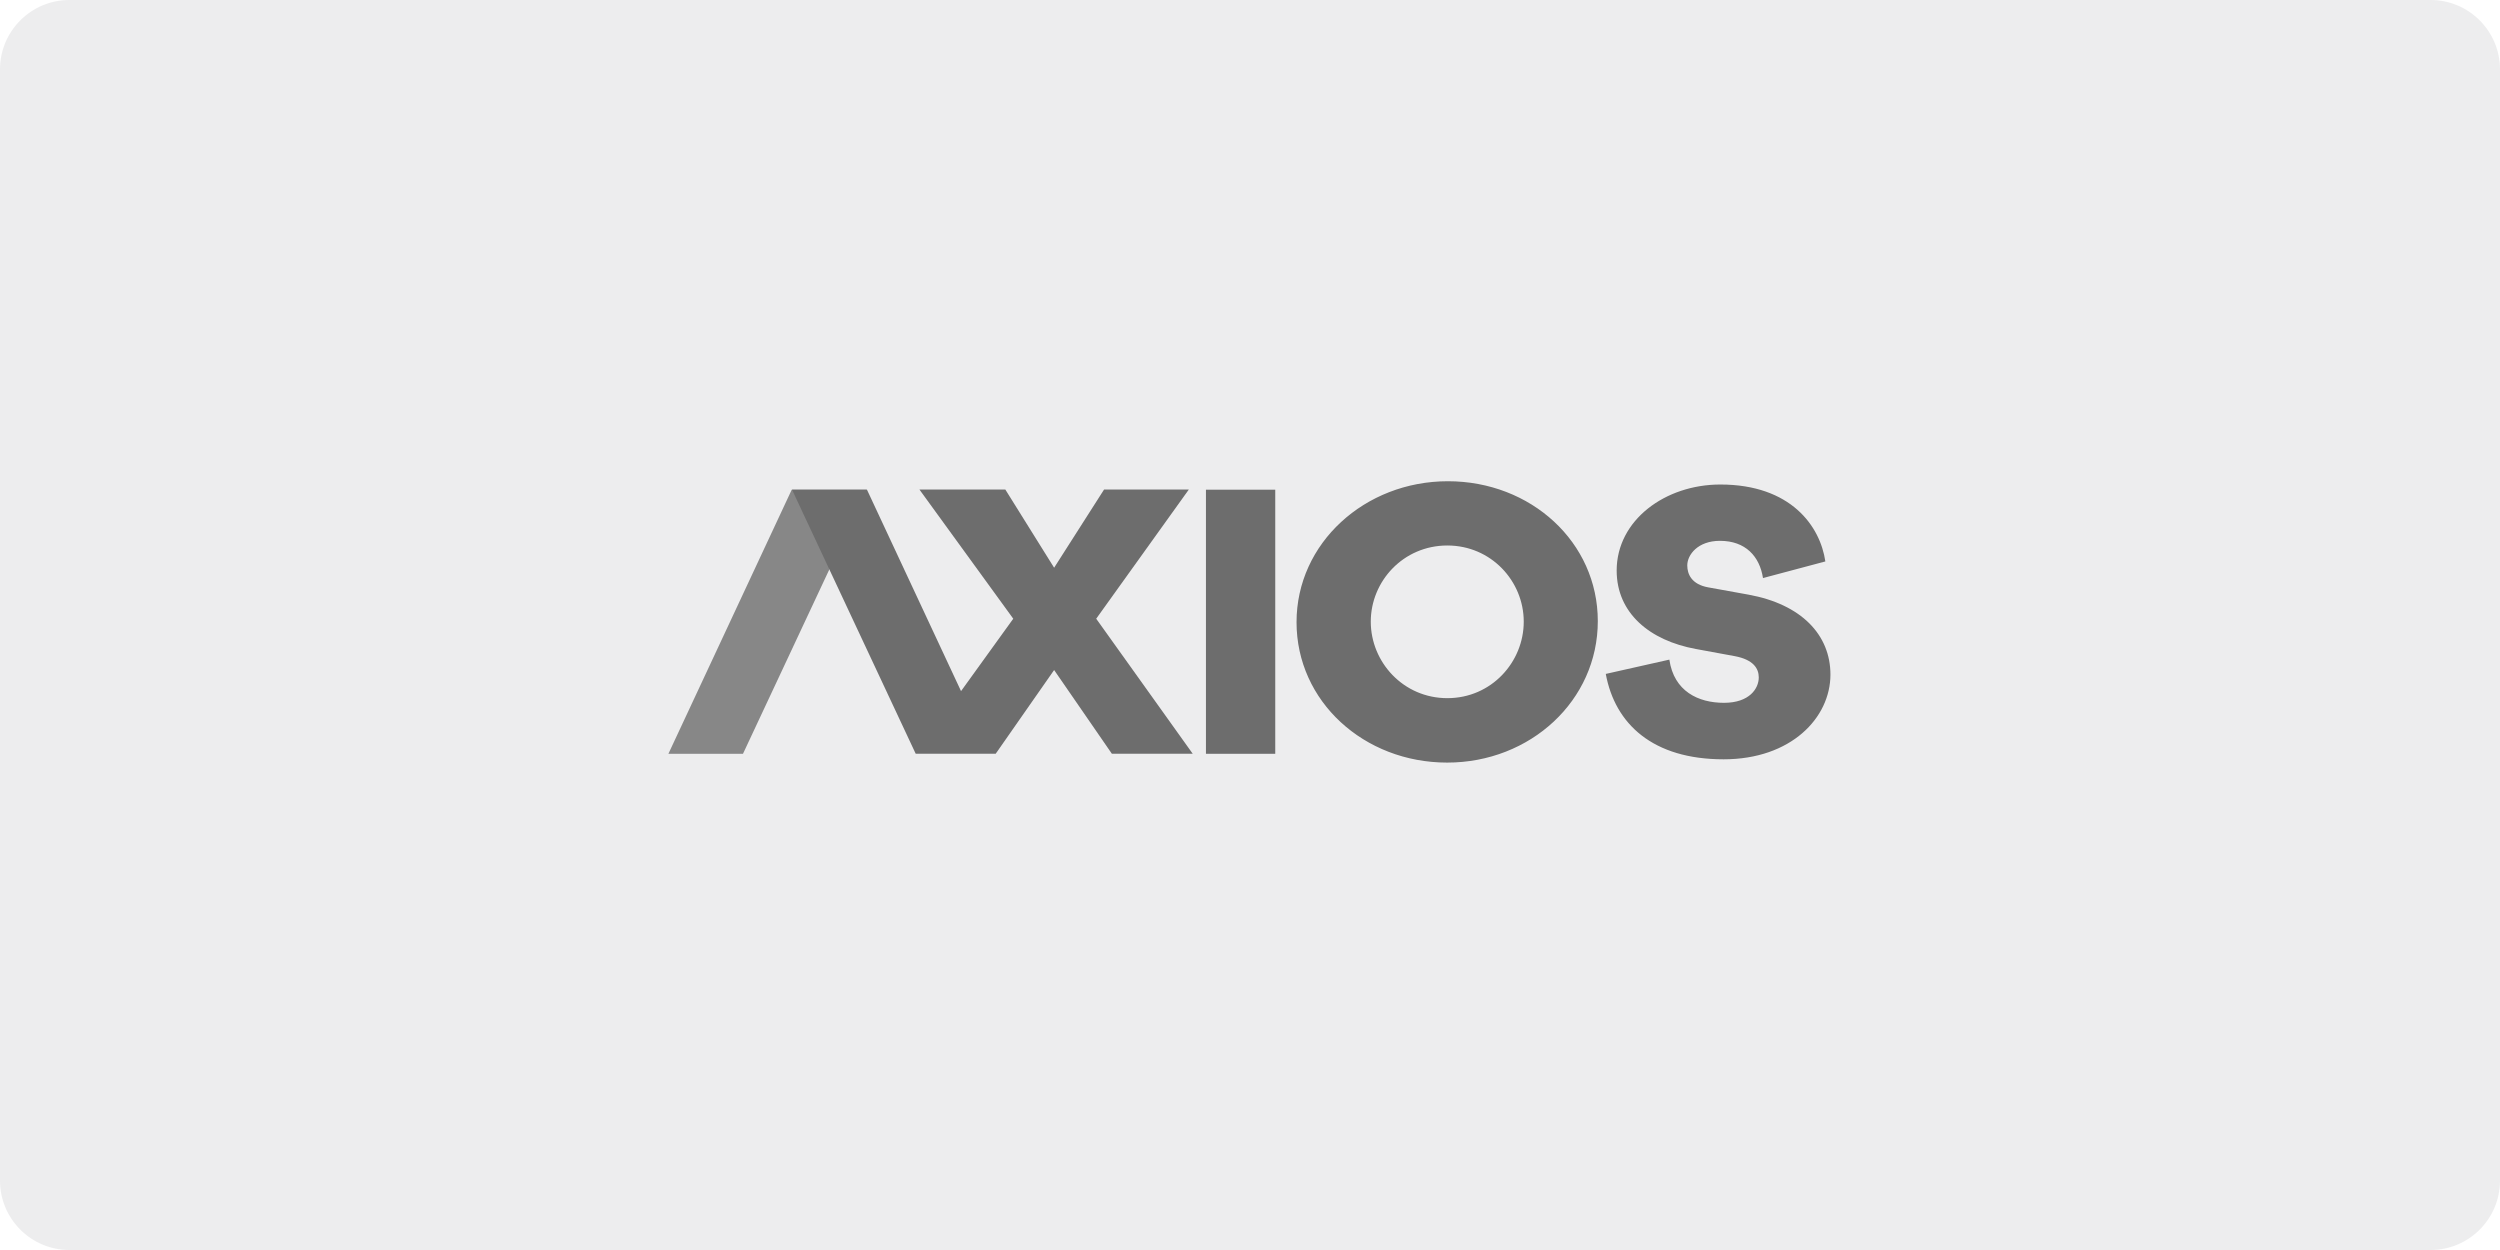 <svg width="288" height="144" viewBox="0 0 288 144" fill="none" xmlns="http://www.w3.org/2000/svg">
<path d="M0 8C0 3.582 3.582 0 8 0H280C284.418 0 288 3.582 288 8V136C288 140.418 284.418 144 280 144H8C3.582 144 0 140.418 0 136V8Z" fill="#1E1928" fill-opacity="0.08"/>
<g clip-path="url(#clip0_1_1403)">
<path fill-rule="evenodd" clip-rule="evenodd" d="M138.925 86.837H146.909V56.414H138.925V86.837Z" fill="#6D6D6D"/>
<path fill-rule="evenodd" clip-rule="evenodd" d="M166.735 80.428C171.808 80.428 175.535 76.276 175.535 71.615C175.535 66.954 171.787 62.841 166.735 62.841C161.661 62.841 157.913 66.954 157.913 71.615C157.913 76.276 161.661 80.428 166.735 80.428ZM166.797 55.438C176.363 55.438 184.067 62.449 184.067 71.556C184.067 80.703 176.301 87.851 166.714 87.851C157.126 87.851 149.361 80.801 149.361 71.674C149.361 62.566 157.23 55.438 166.797 55.438ZM184.985 77.635L192.31 75.989C192.836 79.644 195.649 80.965 198.603 80.965C201.538 80.965 202.61 79.319 202.61 78.037C202.61 77.003 201.983 75.989 199.838 75.587L195.366 74.764C190.023 73.788 186.24 70.611 186.24 65.73C186.24 59.912 191.844 55.816 198.178 55.816C206.333 55.816 209.693 60.639 210.28 64.678L203.096 66.592C202.711 64.103 201.092 62.304 198.138 62.304C195.588 62.304 194.374 63.912 194.374 65.137C194.374 66.151 194.88 67.319 196.782 67.663L201.436 68.505C207.527 69.616 210.866 73.137 210.866 77.712C210.866 82.688 206.333 87.473 198.563 87.473C190.428 87.473 186.057 83.434 184.985 77.635Z" fill="#6D6D6D"/>
<path fill-rule="evenodd" clip-rule="evenodd" d="M85.592 86.837H77L91.208 56.414H99.841L85.592 86.837Z" fill="#878787"/>
<path fill-rule="evenodd" clip-rule="evenodd" d="M126.283 71.276L136.955 56.391H127.19L121.435 65.402L115.812 56.391H105.916L116.727 71.276L110.711 79.618L99.873 56.409H91.239L105.489 86.832H114.703L121.435 77.188L128.087 86.832H137.402L126.283 71.276Z" fill="#6D6D6D"/>
</g>
<defs>
<clipPath id="clip0_1_1403">
<rect width="230" height="96" fill="white" transform="translate(29 24)"/>
</clipPath>
</defs>
</svg>
